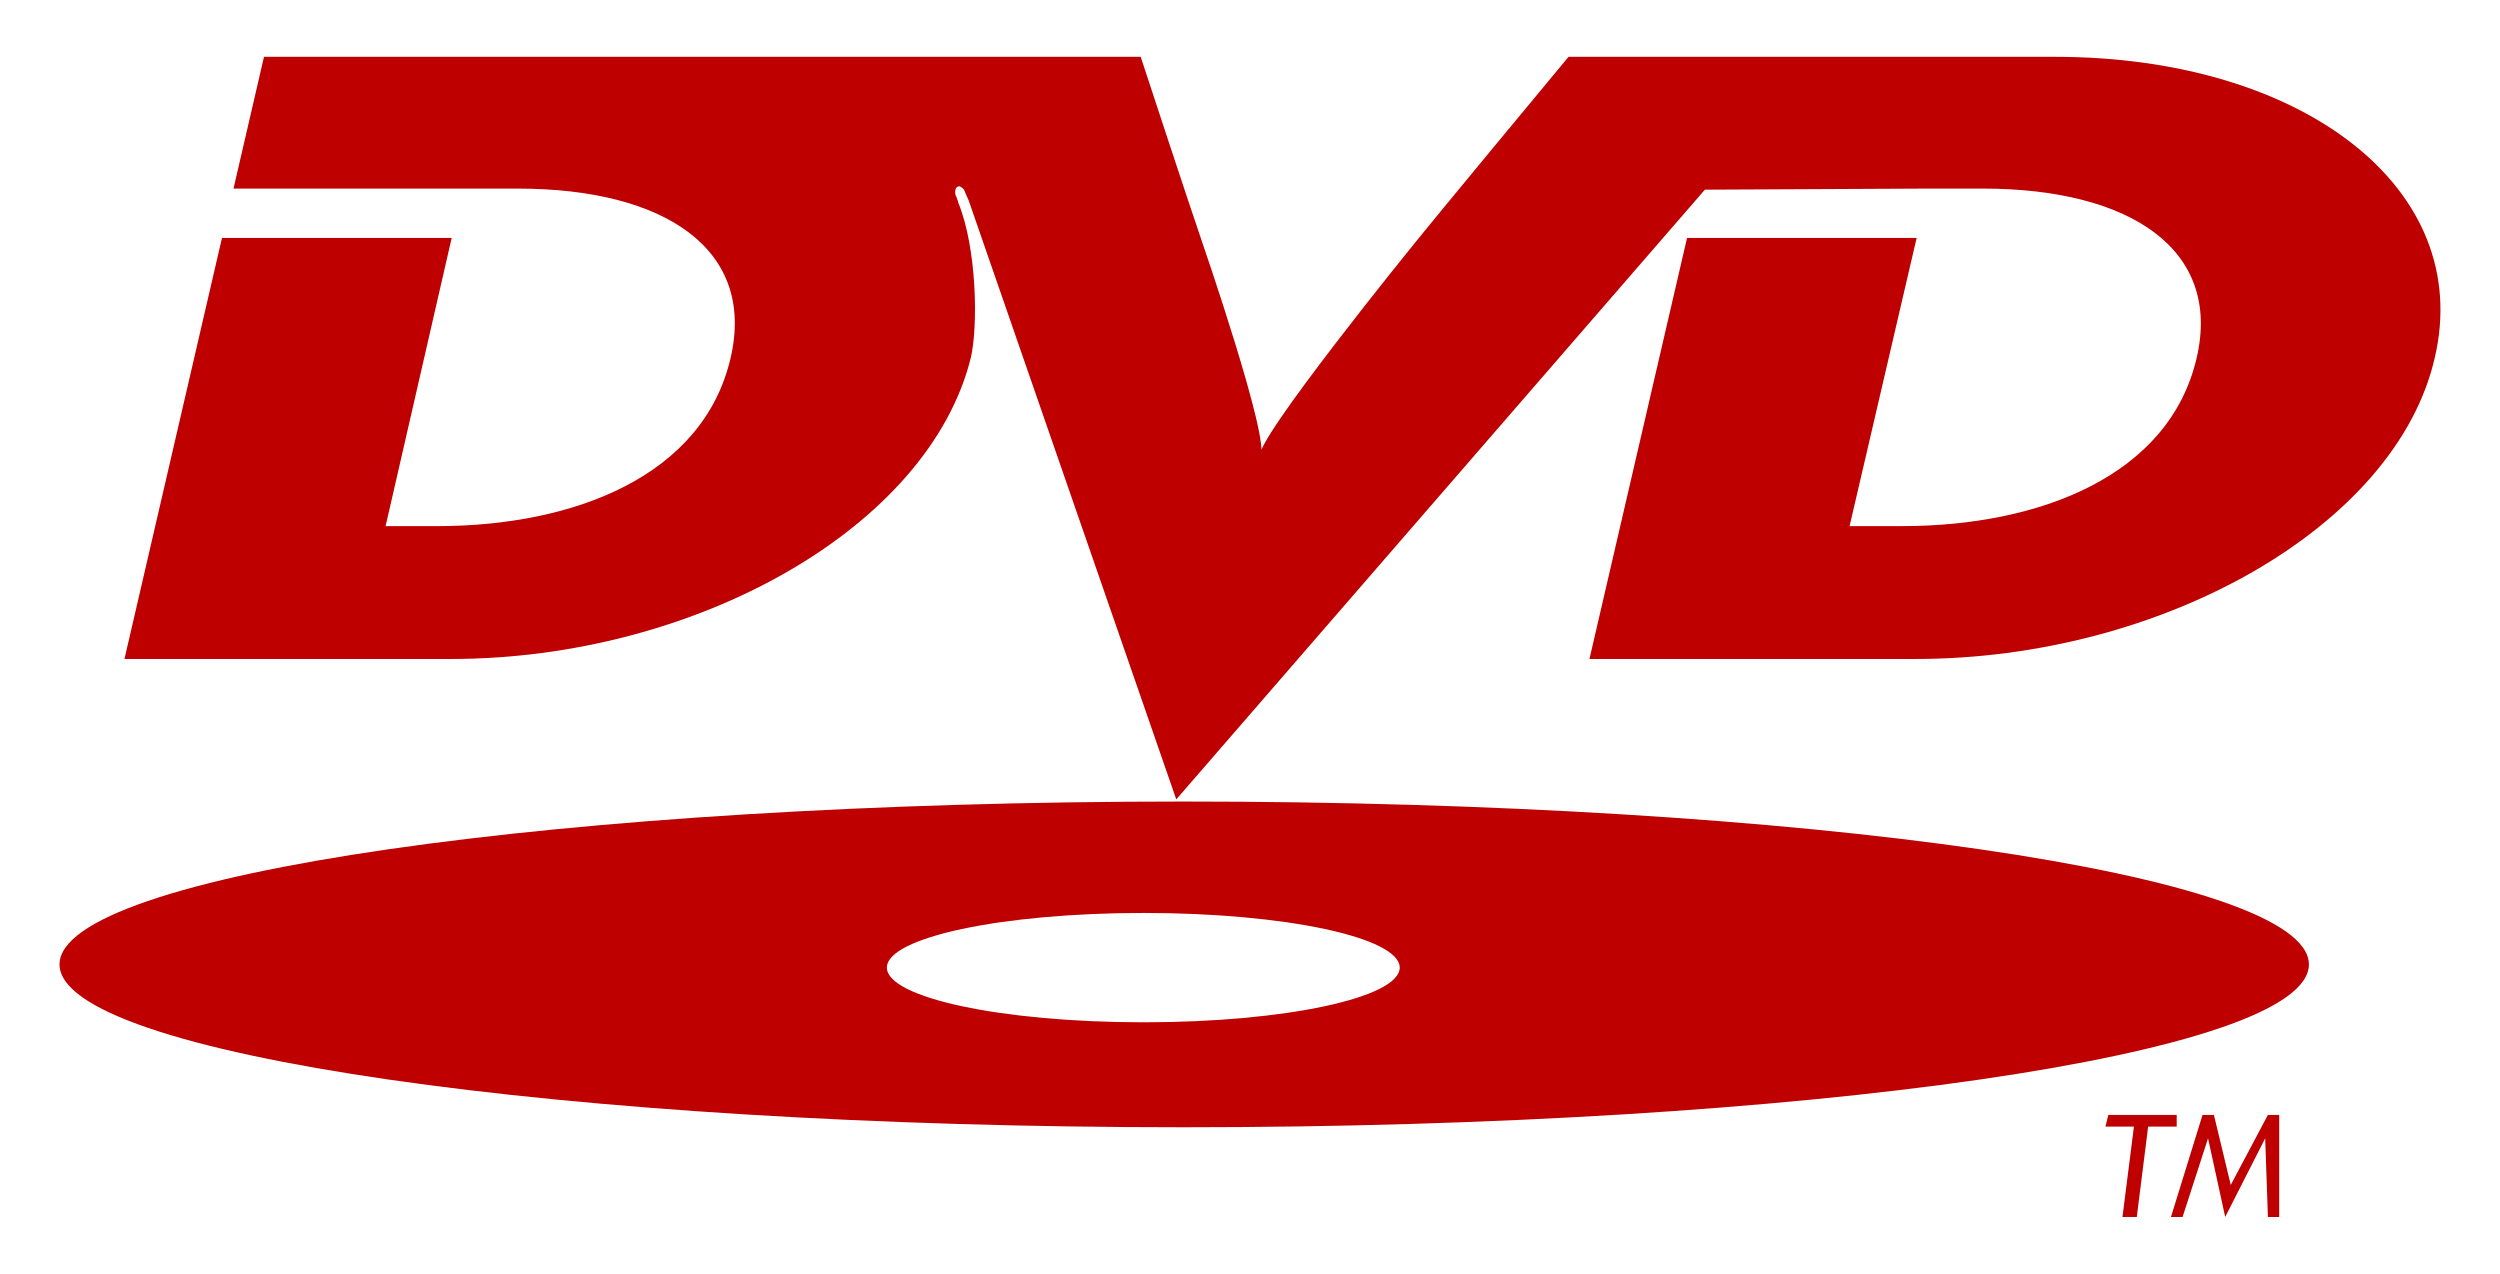 <svg width="210" height="107" xmlns="http://www.w3.org/2000/svg">
 <title>DVD logo</title>

 <g>
  <title>Layer 1</title>
  <path fill="#bf0000" id="svg_1" d="m118.895,20.346c0,0 -13.743,16.922 -13.04,18.001c0.975,-1.079 -4.934,-18.186 -4.934,-18.186s-1.233,-3.597 -5.102,-15.387l-14.009,0l-33.998,0l-25.637,0l-2.56,11.068l19.299,0l4.579,0c12.415,0 19.995,5.132 17.878,14.225c-2.287,9.901 -13.123,14.128 -24.665,14.128l-4.316,0l5.552,-24.208l-19.295,0l-8.192,35.368l27.398,0c20.612,0 40.166,-11.067 43.692,-25.288c0.617,-2.614 0.53,-9.185 -1.054,-13.053c0,-0.093 -0.091,-0.271 -0.178,-0.537c-0.087,-0.093 -0.178,-0.722 0.178,-0.814c0.172,-0.092 0.525,0.271 0.525,0.358c0,0 0.179,0.456 0.351,0.813l17.44,50.315l44.404,-51.216l18.761,-0.092l4.579,0c12.424,0 20.09,5.132 17.969,14.225c-2.29,9.901 -13.205,14.128 -24.75,14.128l-4.405,0l5.635,-24.207l-19.287,0l-8.198,35.368l27.398,0c20.611,0 40.343,-11.067 43.604,-25.288c3.347,-14.225 -11.101,-25.293 -31.89,-25.293l-18.143,0l-22.727,0c-10.834,13.049 -12.862,15.572 -12.862,15.572l0,0z"/>
  <path fill="#bf0000" id="svg_2" d="m99.424,67.329c-52.143,0 -94.424,6.12 -94.424,13.683c0,7.558 42.281,13.678 94.424,13.678c52.239,0 94.524,-6.12 94.524,-13.678c0.001,-7.563 -42.284,-13.683 -94.524,-13.683zm-3.346,18.544c-11.98,0 -21.58,-2.072 -21.58,-4.595c0,-2.523 9.599,-4.59 21.58,-4.59c11.888,0 21.498,2.066 21.498,4.59c0,2.523 -9.61,4.595 -21.498,4.595z"/>
  <polygon fill="#bf0000" id="svg_3" points="182.843,94.635 182.843,93.653 177.098,93.653 176.859,94.635 179.251,94.635 178.286,102.226 179.49,102.226 180.445,94.635 182.843,94.635"/>
  <polygon fill="#bf0000" id="svg_4" points="191.453,102.226 191.453,93.653 190.504,93.653 187.384,99.534 185.968,93.653 185.013,93.653 182.36,102.226 183.337,102.226 185.475,95.617 186.917,102.226 190.276,95.617 190.504,102.226 191.453,102.226"/>
 </g>
</svg>